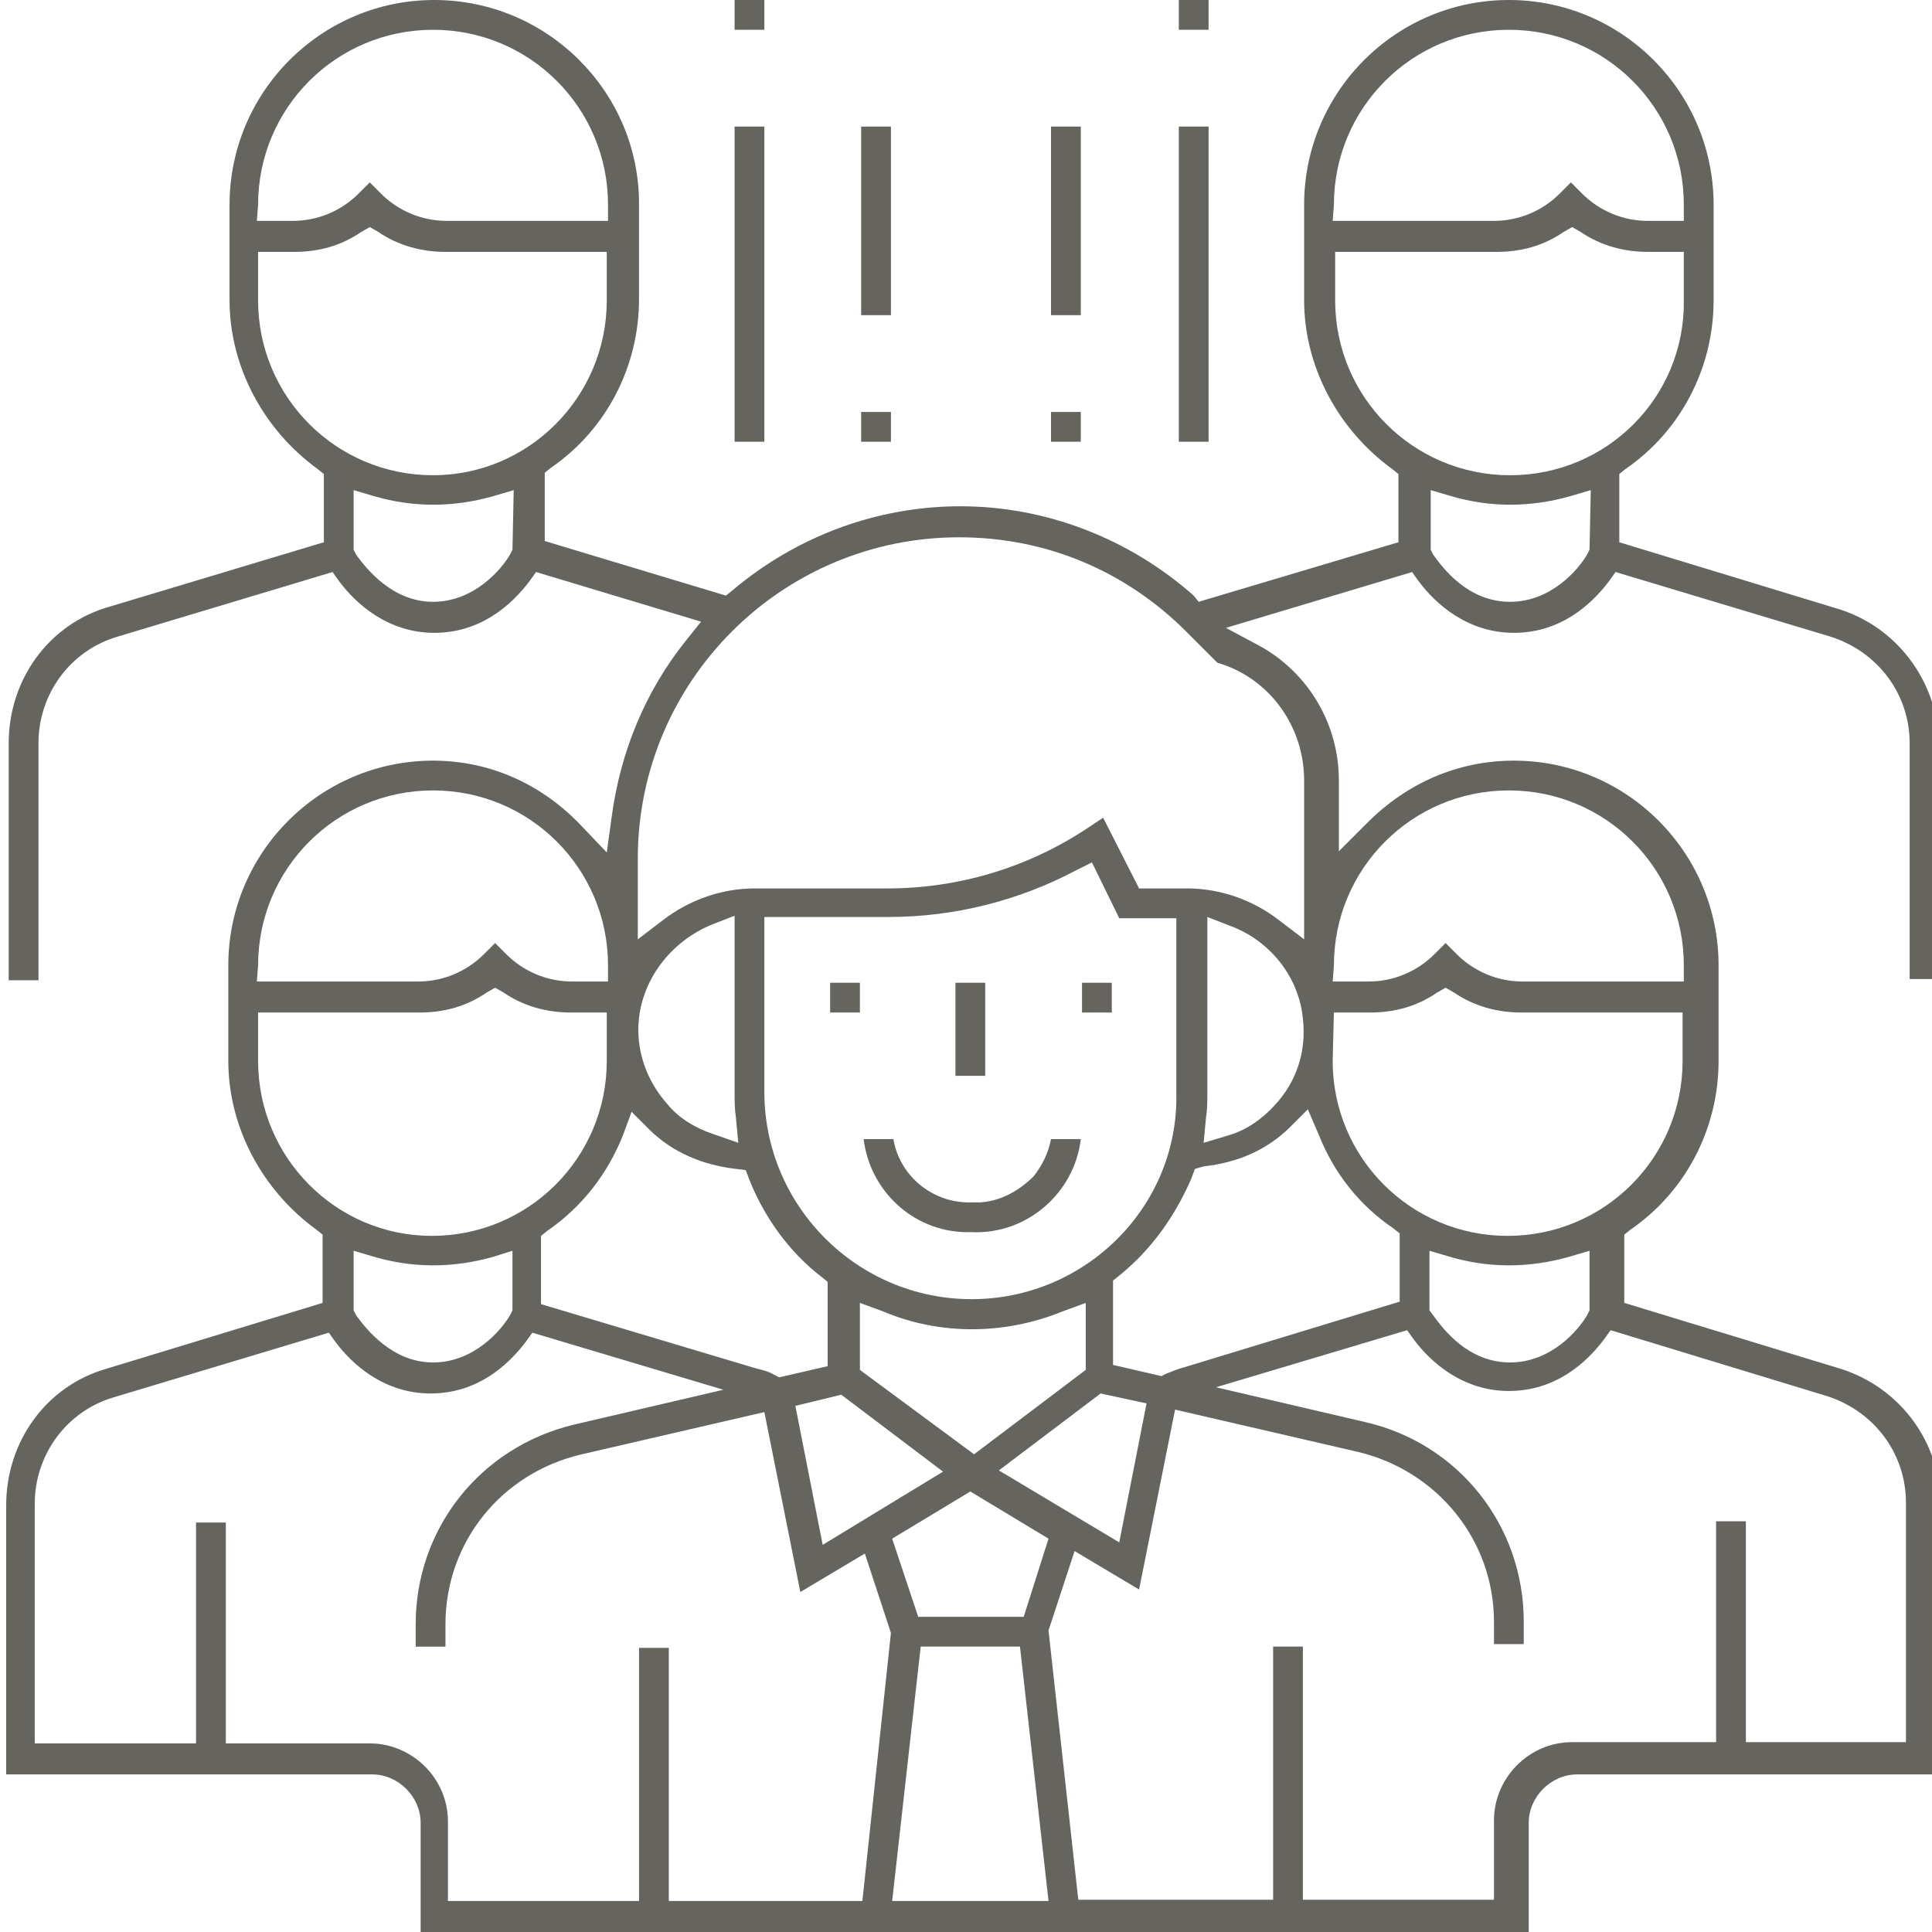 <?xml version="1.0" encoding="utf-8"?>
<!-- Generator: Adobe Illustrator 25.1.0, SVG Export Plug-In . SVG Version: 6.00 Build 0)  -->
<svg version="1.1" id="Calque_1" xmlns="http://www.w3.org/2000/svg" xmlns:xlink="http://www.w3.org/1999/xlink" x="0px" y="0px"
	 viewBox="0 0 155.7 155.7" style="enable-background:new 0 0 155.7 155.7;" xml:space="preserve">
<style type="text/css">
	.st0{fill:#66645f;}
</style>
<path class="st0" d="M147.9,49l-17.4-5.3v-5.5l0.5-0.4c4.5-3.1,7.1-8.2,7.1-13.6v-7.7c0-9.1-7.4-16.5-16.5-16.5s-16.5,7.4-16.5,16.5
	v7.7c0,5.3,2.7,10.4,7.1,13.6l0.5,0.4v5.5l-16.1,4.8L96.2,48c-5.2-4.6-11.9-7.2-18.8-7.2c-6.7,0-13.2,2.4-18.4,6.8L58.5,48
	l-14.6-4.4v-5.5l0.5-0.4c4.5-3.1,7.1-8.2,7.1-13.6v-7.7C51.5,7.4,44.1,0,35,0S18.5,7.4,18.5,16.5v7.7c0,5.3,2.7,10.4,7.1,13.6
	l0.5,0.4v5.5L8.8,48.9c-4.9,1.4-8.1,5.9-8.1,11V79h2.4V59.9c0-4,2.6-7.5,6.4-8.6l17.3-5.2l0.5,0.7c1.4,1.9,4,4.2,7.7,4.2
	s6.2-2.2,7.7-4.2l0.5-0.7l13.3,4l-1.2,1.5c-3.3,4.1-5.3,9-6,14.2l-0.4,2.9l-2-2.1c-3.2-3.4-7.4-5.3-12-5.3
	c-9.1,0-16.5,7.4-16.5,16.5v7.7c0,5.3,2.7,10.4,7.1,13.6l0.5,0.4v5.5l-17.4,5.3c-4.9,1.4-8.1,5.9-8.1,11v21.7H30
	c2.1,0,3.9,1.8,3.9,3.9v8.9h89.3v-8.9c0-2.1,1.8-3.9,3.9-3.9h29.3v-21.7c0-5.1-3.3-9.5-8.1-11l-17.4-5.3v-5.5l0.5-0.4
	c4.5-3.1,7.1-8.2,7.1-13.6v-7.7c0-9.1-7.4-16.5-16.5-16.5c-4.5,0-8.6,1.8-11.8,5l-2.3,2.3v-5.7c0-4.5-2.4-8.6-6.3-10.8l-2.8-1.5
	l15-4.5l0.5,0.7c1.4,1.9,4,4.2,7.7,4.2c3.7,0,6.2-2.2,7.7-4.2l0.5-0.7l17.3,5.2c3.8,1.2,6.4,4.6,6.4,8.6v19h2.4V59.9
	C156.1,54.8,152.8,50.4,147.9,49z M20.8,16.5c0-7.8,6.3-14.1,14.1-14.1c7.8,0,14.1,6.3,14.1,14.1v1.3h-13c-2,0-3.9-0.8-5.3-2.2
	l-0.9-0.9l-0.9,0.9c-1.4,1.4-3.3,2.2-5.3,2.2h-2.9L20.8,16.5L20.8,16.5z M41.3,44.3l-0.2,0.4c-0.7,1.2-2.9,3.8-6.2,3.8
	s-5.4-2.7-6.2-3.8l-0.2-0.4v-4.8l1.7,0.5c3.1,0.9,6.3,0.9,9.5,0l1.7-0.5L41.3,44.3L41.3,44.3z M34.9,38.3c-7.8,0-14.1-6.3-14.1-14.1
	v-3.9h2.9c2,0,3.8-0.5,5.4-1.6l0.7-0.4l0.7,0.4c1.6,1.1,3.5,1.6,5.4,1.6h13v3.9C48.9,32,42.6,38.3,34.9,38.3z M50.2,91.5l0.7-1.9
	l1.4,1.4c1.9,1.9,4.4,2.9,7,3.2l0.8,0.1l0.3,0.8c1.2,3,3.2,5.8,5.8,7.8l0.5,0.4v6.8l-3.9,0.9l-0.4-0.2c-0.5-0.3-1-0.4-1.4-0.5
	l-17.4-5.2v-5.5l0.5-0.4C47,97.2,49,94.5,50.2,91.5z M59.3,90l0.2,2.1l-2-0.7c-1.5-0.5-2.8-1.3-3.7-2.4c-1.7-1.9-2.6-4.4-2.3-7
	c0.4-3.3,2.7-6.2,5.9-7.5l1.8-0.7v14.2C59.2,88.7,59.2,89.3,59.3,90z M69.3,110.4v-5.4l1.9,0.7c4.5,1.9,9.7,1.9,14.4,0l1.9-0.7v5.4
	l-9,6.8L69.3,110.4z M76,118.6l-9.7,5.9l-2.2-11.2l3.7-0.9L76,118.6z M88.7,112.3l3.7,0.8l-2.2,11.2l-9.7-5.8L88.7,112.3z
	 M78.3,104.7c-9.2,0-16.7-7.5-16.7-16.7V73.9h10c5.3,0,10.5-1.3,15.2-3.8l1.2-0.6l2.2,4.5h4.6v14.1C95,97.2,87.5,104.7,78.3,104.7z
	 M20.8,77.8c0-7.8,6.3-14.1,14.1-14.1c7.8,0,14.1,6.3,14.1,14.1v1.3h-2.9c-2,0-3.9-0.8-5.3-2.2l-0.9-0.9L39,76.9
	c-1.4,1.4-3.3,2.2-5.3,2.2h-13L20.8,77.8L20.8,77.8z M20.8,85.5v-3.9h13c2,0,3.8-0.5,5.4-1.6l0.7-0.4l0.7,0.4
	c1.6,1.1,3.5,1.6,5.4,1.6h2.9v3.9c0,7.8-6.3,14.1-14.1,14.1C27.1,99.6,20.8,93.3,20.8,85.5z M41.3,100.8v4.8l-0.2,0.4
	c-0.7,1.2-2.9,3.8-6.2,3.8s-5.4-2.7-6.2-3.8l-0.2-0.4v-4.8l1.7,0.5c3.1,0.9,6.3,0.9,9.5,0L41.3,100.8z M69.5,153.2H53.9v-20.4h-2.4
	v20.4H36.1v-6.4c0-3.5-2.9-6.3-6.3-6.3H18.2v-17.8h-2.4v17.8H2.8v-19.3c0-4,2.6-7.5,6.4-8.6l17.3-5.2l0.5,0.7c1.4,1.9,4,4.2,7.7,4.2
	c3.7,0,6.2-2.2,7.7-4.2l0.5-0.7l15.4,4.6l-12,2.8c-7.6,1.8-12.8,8.4-12.8,16.1v1.8h2.4v-1.8c0-6.6,4.5-12.2,11-13.7l14.7-3.4
	l2.9,14.5l5.2-3.1l2.1,6.4L69.5,153.2z M71.9,153.2l2.3-20.5h8l2.3,20.5H71.9z M82.5,130.3H74l-2.1-6.3l6.3-3.8l6.3,3.8L82.5,130.3z
	 M147.2,112.5c3.8,1.2,6.4,4.6,6.4,8.6v19.3h-12.9v-17.8h-2.4v17.8h-11.6c-3.5,0-6.3,2.9-6.3,6.3v6.4h-15.4v-20.4h-2.4v20.4H86.9
	l-2.4-21.7l2.1-6.4l5.2,3.1l2.9-14.5l14.7,3.4c6.4,1.5,11,7.1,11,13.7v1.8h2.4v-1.8c0-7.8-5.3-14.4-12.8-16.1l-12-2.8l15.4-4.6
	l0.5,0.7c1.4,1.9,4,4.2,7.7,4.2s6.2-2.2,7.7-4.2l0.5-0.7L147.2,112.5z M115.2,105.6v-4.8l1.7,0.5c3.1,0.9,6.3,0.9,9.5,0l1.7-0.5v4.8
	l-0.2,0.4c-0.7,1.2-2.9,3.8-6.2,3.8c-3.4,0-5.4-2.7-6.2-3.8L115.2,105.6z M107.5,77.8c0-7.8,6.3-14.1,14.1-14.1
	c7.8,0,14.1,6.3,14.1,14.1v1.3h-13c-2,0-3.9-0.8-5.3-2.2l-0.9-0.9l-0.9,0.9c-1.4,1.4-3.3,2.2-5.3,2.2h-2.9L107.5,77.8L107.5,77.8z
	 M107.5,81.6h2.9c2,0,3.8-0.5,5.4-1.6l0.7-0.4l0.7,0.4c1.6,1.1,3.5,1.6,5.4,1.6h13v3.9c0,7.8-6.3,14.1-14.1,14.1
	c-7.8,0-14.1-6.3-14.1-14.1L107.5,81.6L107.5,81.6z M106.3,91.5c1.2,3,3.2,5.6,6,7.5l0.5,0.4v5.5l-17.4,5.3
	c-0.4,0.1-0.9,0.3-1.4,0.5l-0.4,0.2l-3.9-0.9v-6.8l0.5-0.4c2.6-2.1,4.5-4.8,5.8-7.8l0.3-0.8L97,94c2.7-0.3,5.1-1.3,7-3.2l1.4-1.4
	L106.3,91.5z M97,92.1l0.2-2.1c0.1-0.6,0.1-1.3,0.1-2V73.9l1.8,0.7c3.3,1.2,5.6,4.2,5.9,7.5c0.3,2.6-0.5,5.1-2.3,7l0,0
	c-1,1.1-2.3,2-3.7,2.4L97,92.1z M105.1,62.9v12.8l-2.1-1.6c-2.1-1.6-4.7-2.5-7.3-2.5h-3.9l-2.9-5.7l-1.2,0.8
	c-4.8,3.2-10.4,4.9-16.2,4.9H60.8c-2.6,0-5.2,0.9-7.3,2.5l-2.1,1.6v-6.5c0-14.3,11.6-25.9,25.9-25.9c7,0,13.4,2.7,18.3,7.6l2.5,2.5
	l0.3,0.1C102.4,54.8,105.1,58.6,105.1,62.9z M107.5,16.5c0-7.8,6.3-14.1,14.1-14.1c7.8,0,14.1,6.3,14.1,14.1v1.3h-2.9
	c-2,0-3.9-0.8-5.3-2.2l-0.9-0.9l-0.9,0.9c-1.4,1.4-3.3,2.2-5.3,2.2h-13L107.5,16.5L107.5,16.5z M128.1,44.3l-0.2,0.4
	c-0.7,1.2-2.9,3.8-6.2,3.8c-3.4,0-5.4-2.7-6.2-3.8l-0.2-0.4v-4.8L117,40c3.1,0.9,6.3,0.9,9.5,0l1.7-0.5L128.1,44.3L128.1,44.3z
	 M121.7,38.3c-7.8,0-14.1-6.3-14.1-14.1v-3.9h13c2,0,3.8-0.5,5.4-1.6l0.7-0.4l0.7,0.4c1.6,1.1,3.5,1.6,5.4,1.6h2.9v3.9
	C135.8,32,129.5,38.3,121.7,38.3z"/>
<rect x="59.2" y="0" class="st0" width="2.4" height="2.4"/>
<rect x="59.2" y="10.2" class="st0" width="2.4" height="25.4"/>
<rect x="95" y="0" class="st0" width="2.4" height="2.4"/>
<rect x="95" y="10.2" class="st0" width="2.4" height="25.4"/>
<rect x="69.4" y="10.2" class="st0" width="2.4" height="15.2"/>
<rect x="69.4" y="33.2" class="st0" width="2.4" height="2.4"/>
<rect x="84.7" y="10.2" class="st0" width="2.4" height="15.2"/>
<rect x="84.7" y="33.2" class="st0" width="2.4" height="2.4"/>
<rect x="66.9" y="79.2" class="st0" width="2.4" height="2.4"/>
<rect x="87.2" y="79.2" class="st0" width="2.4" height="2.4"/>
<rect x="77" y="79.2" class="st0" width="2.4" height="7.5"/>
<path class="st0" d="M79,96.9c-0.3,0-0.4,0-0.7,0c-3.1,0.1-5.8-2.1-6.3-5.1h-2.4c0.5,4.1,3.9,7.4,8.2,7.5c0.2,0,0.4,0,0.5,0
	c4.5,0.2,8.3-3.2,8.8-7.5h-2.4c-0.2,1.1-0.7,2.1-1.4,3C82.1,96,80.6,96.8,79,96.9z"/>
</svg>
